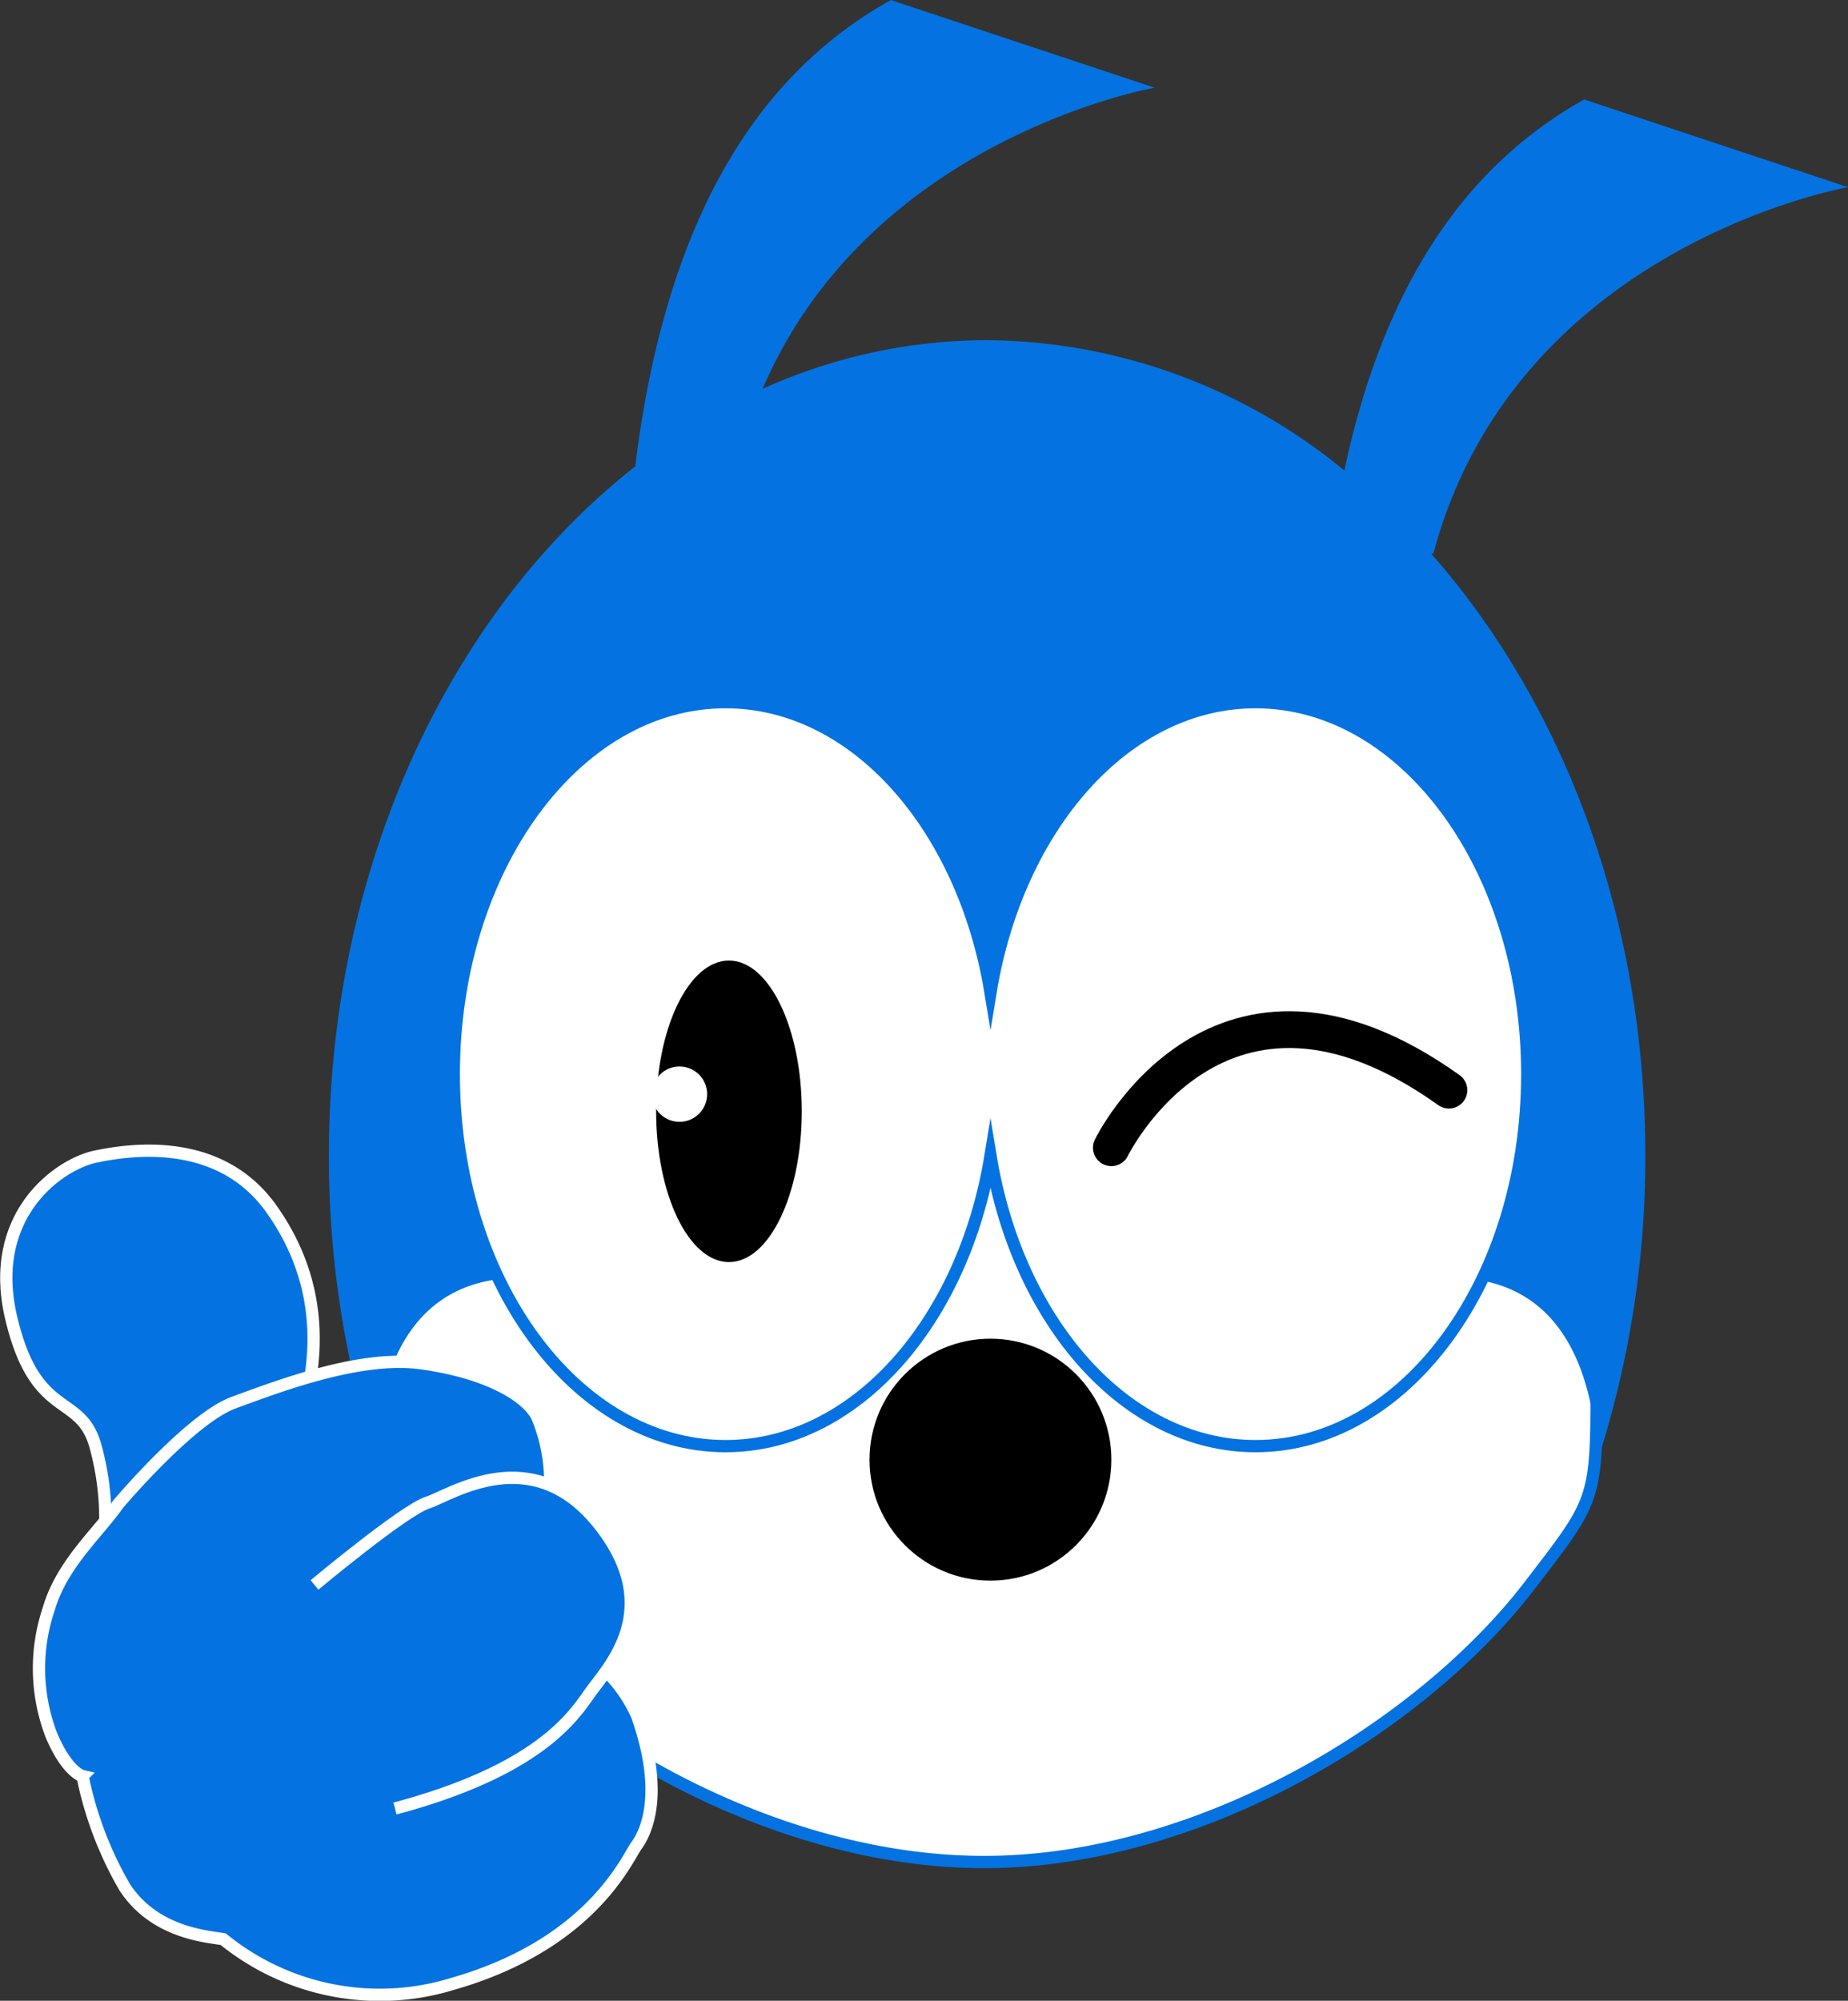 <svg xmlns="http://www.w3.org/2000/svg" width="150.628" height="163.021" viewBox="0 0 150.628 163.021">
  <rect x="0" y="0" width="150.628" height="163.021" fill="#333333" stroke="none"/>
  <defs>
    <style>
      .cls-1, .cls-3 {
        fill: #fff;
      }

      .cls-1 {
        stroke: #0473e1;
      }

      .cls-1, .cls-5 {
        stroke-miterlimit: 10;
      }

      .cls-2, .cls-5 {
        fill: #0473e1;
      }

      .cls-4 {
        fill: none;
        stroke: #000;
        stroke-linecap: round;
        stroke-linejoin: round;
        stroke-width: 3px;
      }

      .cls-5 {
        stroke: #fff;
      }
    </style>
  </defs>
  <g id="CAT" transform="translate(-64.69 -282.083)">
    <path id="Cat_s_background_white_" data-name="Cat&apos;s background(white)" class="cls-1" d="M212.886,438.505c0,8.736-.255,8.816-5.463,15.6-8.931,11.626-27.039,22.524-44.451,22.524-17.033,0-34.626-10.168-43.633-21.37-5.571-6.928-6.281-7.688-6.281-16.75,0-23.714,22.347-42.938,49.914-42.938S212.886,414.791,212.886,438.505Z" transform="translate(-18.06 -42.829)"/>
    <path id="Cat_s_background_blue_" data-name="Cat&apos;s background(blue)" class="cls-2" d="M197.464,327.181c6.734-25.145,33.8-29.846,33.8-29.846l-21.507-7.145c-7.852,4.4-15.824,12.709-19.55,30.23A46.316,46.316,0,0,0,161.091,309.8a44.448,44.448,0,0,0-18.3,3.965c8.8-20.51,31.958-24.535,31.958-24.535l-21.507-7.145c-8.932,5-18.02,15.068-20.834,38-15.006,11.775-24.969,32.515-24.969,56.137a80.3,80.3,0,0,0,3.682,24.227c1.622-21.929,20.988-11.994,20.988-11.994,4.786-7.929,7.59-21.918,28.98-20.647s28.756,20.647,28.756,20.647,19.7-10.106,21.025,12.567a80.2,80.2,0,0,0,3.868-24.8c0-19.407-6.725-36.869-17.445-49.012Z" transform="translate(-15.941)"/>
    <g id="Cat_s_face" data-name="Cat&apos;s face" transform="translate(117.818 360.348)">
      <circle id="Cat_s_nose" data-name="Cat&apos;s nose" cx="9.856" cy="9.856" r="9.856" transform="translate(17.746 30.812)"/>
      <path id="Cat_s_pupils_white_" data-name="Cat&apos;s pupils(white)" class="cls-1" d="M189.127,373.975c-10.557,0-19.384,10.112-21.6,23.641-2.221-13.53-11.047-23.641-21.6-23.641-12.232,0-22.148,13.57-22.148,30.309s9.916,30.309,22.148,30.309c10.558,0,19.384-10.112,21.6-23.641,2.22,13.53,11.047,23.641,21.6,23.641,12.232,0,22.149-13.57,22.149-30.309S201.359,373.975,189.127,373.975Z" transform="translate(-139.92 -395.028)"/>
      <ellipse id="Cat_s_pupils_left_black_" data-name="Cat&apos;s pupils(left_black)" cx="5.935" cy="12.284" rx="5.935" ry="12.284" transform="translate(0.353)"/>
      <circle id="타원_left_" data-name="타원(left)" class="cls-3" cx="2.255" cy="2.255" r="2.255" transform="translate(0 8.631)"/>
      <path id="Cat_s_eye_right_" data-name="Cat&apos;s eye(right)" class="cls-4" d="M209.874,426.451s8.786-18.063,27.512-4.693" transform="translate(-172.416 -411.201)"/>
    </g>
    <path id="Cat_s_paw_3" data-name="Cat&apos;s paw 3" class="cls-5" d="M73.174,464.743a22.049,22.049,0,0,0-.728-8.078c-1.23-4.29-4.864-2.007-6.842-10.363s3.86-12.511,6.867-13.145,10.158-1.6,14.324,4.236c9.062,12.7-2.555,26.406-2.555,26.406" transform="translate(0 -56.833)"/>
    <path id="Cat_s_paw_2" data-name="Cat&apos;s paw 2" class="cls-5" d="M111.153,469.885a13.657,13.657,0,0,0-1.093-5.184c-1.037-1.839-4.444-3.612-9.46-4.287s-11.723,1.931-15.243,3.214-9.412,8.266-9.412,8.266c-1.576,2.282-4.6,4.87-5.668,8.56a15.159,15.159,0,0,0,.211,10.244c1.3,3.084,2.55,3.361,2.55,3.361a29.67,29.67,0,0,0,3.42,9.026c2.408,3.716,6.589,4.026,8.046,4.26a20.222,20.222,0,0,0,18.743,3.629c11.336-3.257,14.193-10.249,14.952-11.275s2.285-4.181.056-10.518a11.894,11.894,0,0,0-2.364-3.509" transform="translate(-1.62 -67.26)"/>
    <path id="Cat_s_paw_1" data-name="Cat&apos;s paw 1" class="cls-5" d="M105.554,484.212s7.283-6.085,9.21-6.707,8.537-5.158,14.02,1.809.628,11.673-.785,13.7-4.3,6.321-15.885,9.414" transform="translate(-15.228 -72.988)"/>
  </g>
</svg>
